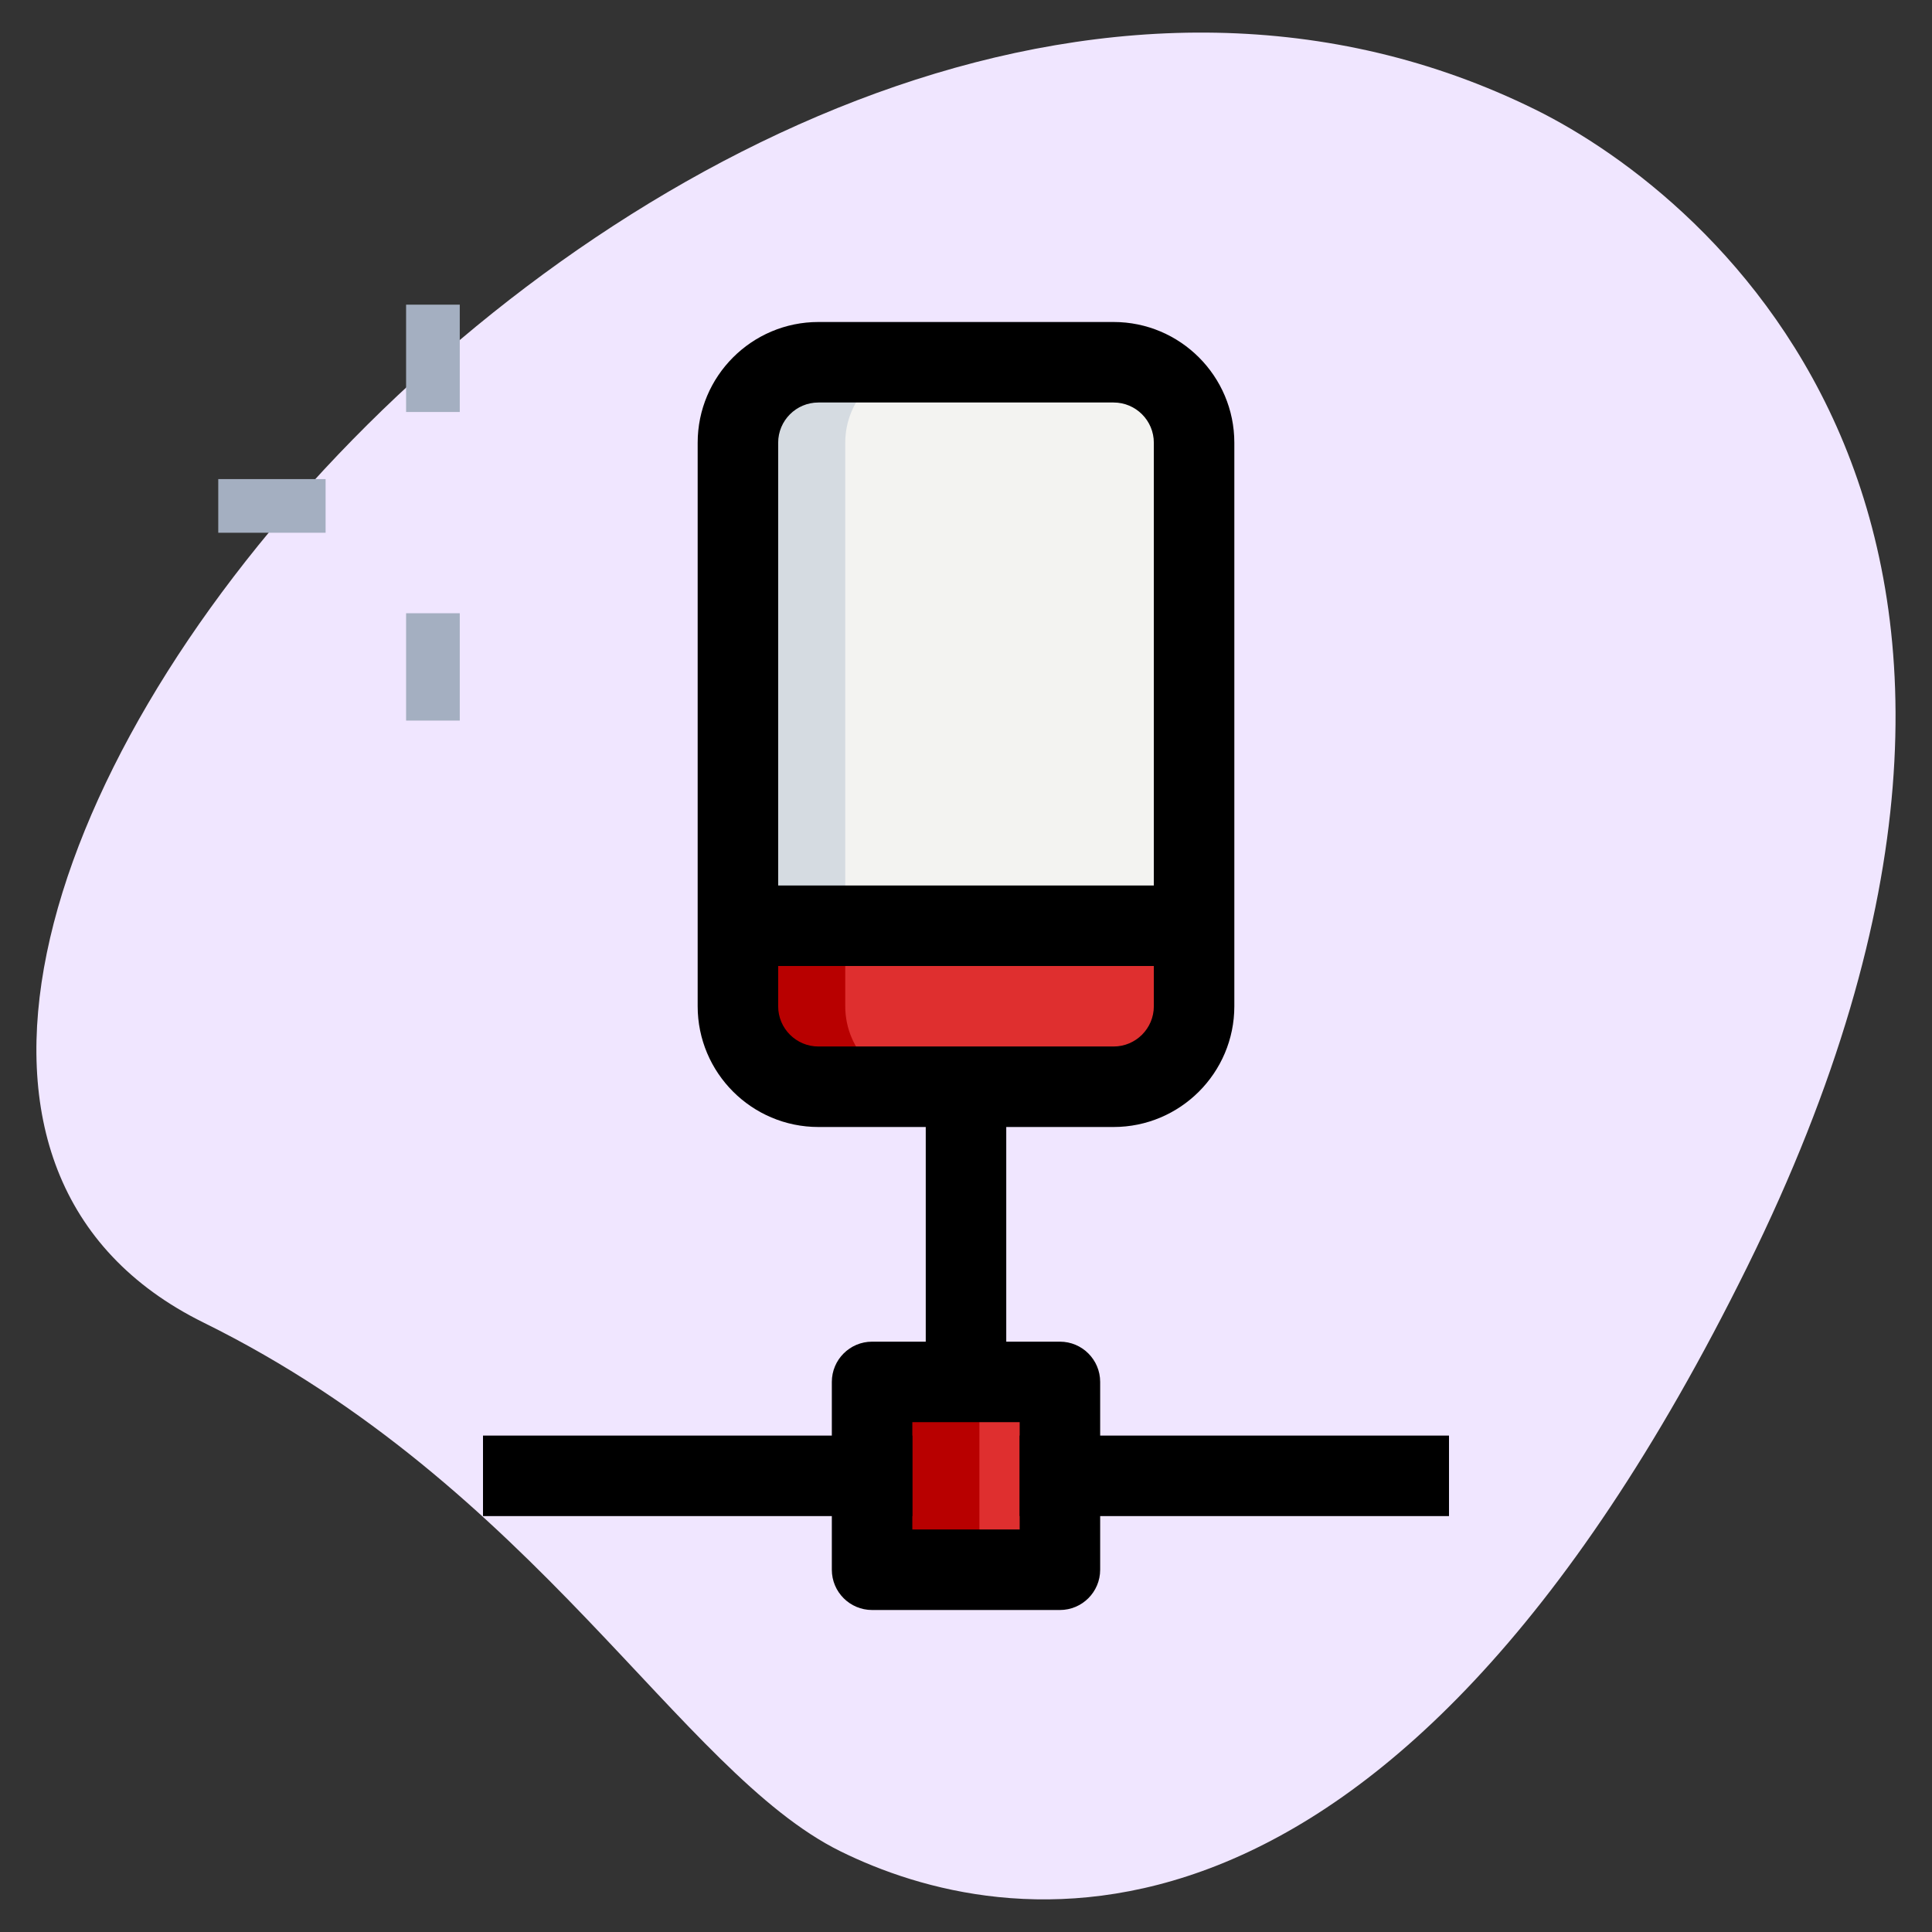 <?xml version="1.0"?>
<svg xmlns="http://www.w3.org/2000/svg" xmlns:xlink="http://www.w3.org/1999/xlink" xmlns:svgjs="http://svgjs.com/svgjs" version="1.1" width="512" height="512" x="0" y="0" viewBox="0 0 36 36" style="enable-background:new 0 0 512 512" xml:space="preserve" class=""><rect x="0" y="0" width="36" height="36" fill="#333333" stroke="none"/><g><path xmlns="http://www.w3.org/2000/svg" d="m3.794 24.645c6.203 3.061 8.876 8.376 11.866 9.851 2.989 1.475 10.115 2.854 16.9-10.896s-.663-19.935-3.951-21.558c-15.394-7.596-35.8 17.182-24.815 22.603z" fill="#f0e6ff" data-original="#efefef" style="" class=""/><g xmlns="http://www.w3.org/2000/svg" fill="#a4afc1"><path d="m7.567 5.677h1v2h-1z" fill="#a4afc1" data-original="#a4afc1" style="" class=""/><path d="m7.567 11.427h1v2h-1z" fill="#a4afc1" data-original="#a4afc1" style="" class=""/><path d="m4.067 8.927h2v1h-2z" fill="#a4afc1" data-original="#a4afc1" style="" class=""/></g><path xmlns="http://www.w3.org/2000/svg" d="m16.25 25.75h3.5v3.5h-3.5z" fill="#df2f2f" data-original="#2fdf84" style="" class=""/><path xmlns="http://www.w3.org/2000/svg" d="m13.75 17.25v1.5c0 .828.672 1.5 1.5 1.5h5.5c.828 0 1.5-.672 1.5-1.5v-1.5z" fill="#df2f2f" data-original="#2fdf84" style="" class=""/><path xmlns="http://www.w3.org/2000/svg" d="m20.75 6.75h-5.5c-.828 0-1.5.672-1.5 1.5v9h8.5v-9c0-.828-.672-1.5-1.5-1.5z" fill="#f3f3f1" data-original="#f3f3f1" style="" class=""/><path xmlns="http://www.w3.org/2000/svg" d="m16.25 25.75h3.5v3.5h-3.5z" fill="#df2f2f" data-original="#2fdf84" style="" class=""/><path xmlns="http://www.w3.org/2000/svg" d="m15.75 18.75v-1.5h-2v1.5c0 .828.672 1.5 1.5 1.5h2c-.828 0-1.5-.672-1.5-1.5z" fill="#b80000" data-original="#00b871" style="" class=""/><path xmlns="http://www.w3.org/2000/svg" d="m17.25 6.75h-2c-.828 0-1.5.672-1.5 1.5v9h2v-9c0-.828.672-1.5 1.5-1.5z" fill="#d5dbe1" data-original="#d5dbe1" style="" class=""/><path xmlns="http://www.w3.org/2000/svg" d="m16.25 25.75h2v3.5h-2z" fill="#b80000" data-original="#00b871" style="" class=""/><path xmlns="http://www.w3.org/2000/svg" d="m20.75 21h-5.5c-1.241 0-2.25-1.009-2.25-2.25v-10.5c0-1.241 1.009-2.25 2.25-2.25h5.5c1.241 0 2.25 1.009 2.25 2.25v10.5c0 1.241-1.009 2.25-2.25 2.25zm-5.5-13.5c-.414 0-.75.336-.75.75v10.5c0 .414.336.75.75.75h5.5c.414 0 .75-.336.75-.75v-10.5c0-.414-.336-.75-.75-.75z" fill="#000000" data-original="#000000" style="" class=""/><path xmlns="http://www.w3.org/2000/svg" d="m13.75 16.5h8.5v1.5h-8.5z" fill="#000000" data-original="#000000" style="" class=""/><path xmlns="http://www.w3.org/2000/svg" d="m17.25 20.25h1.5v5.25h-1.5z" fill="#000000" data-original="#000000" style="" class=""/><path xmlns="http://www.w3.org/2000/svg" d="m19.75 30h-3.5c-.414 0-.75-.336-.75-.75v-3.5c0-.414.336-.75.75-.75h3.5c.414 0 .75.336.75.75v3.5c0 .414-.336.75-.75.75zm-2.75-1.5h2v-2h-2z" fill="#000000" data-original="#000000" style="" class=""/><path xmlns="http://www.w3.org/2000/svg" d="m9 26.75h8v1.5h-8z" fill="#000000" data-original="#000000" style="" class=""/><path xmlns="http://www.w3.org/2000/svg" d="m19 26.75h8v1.5h-8z" fill="#000000" data-original="#000000" style="" class=""/></g></svg>
